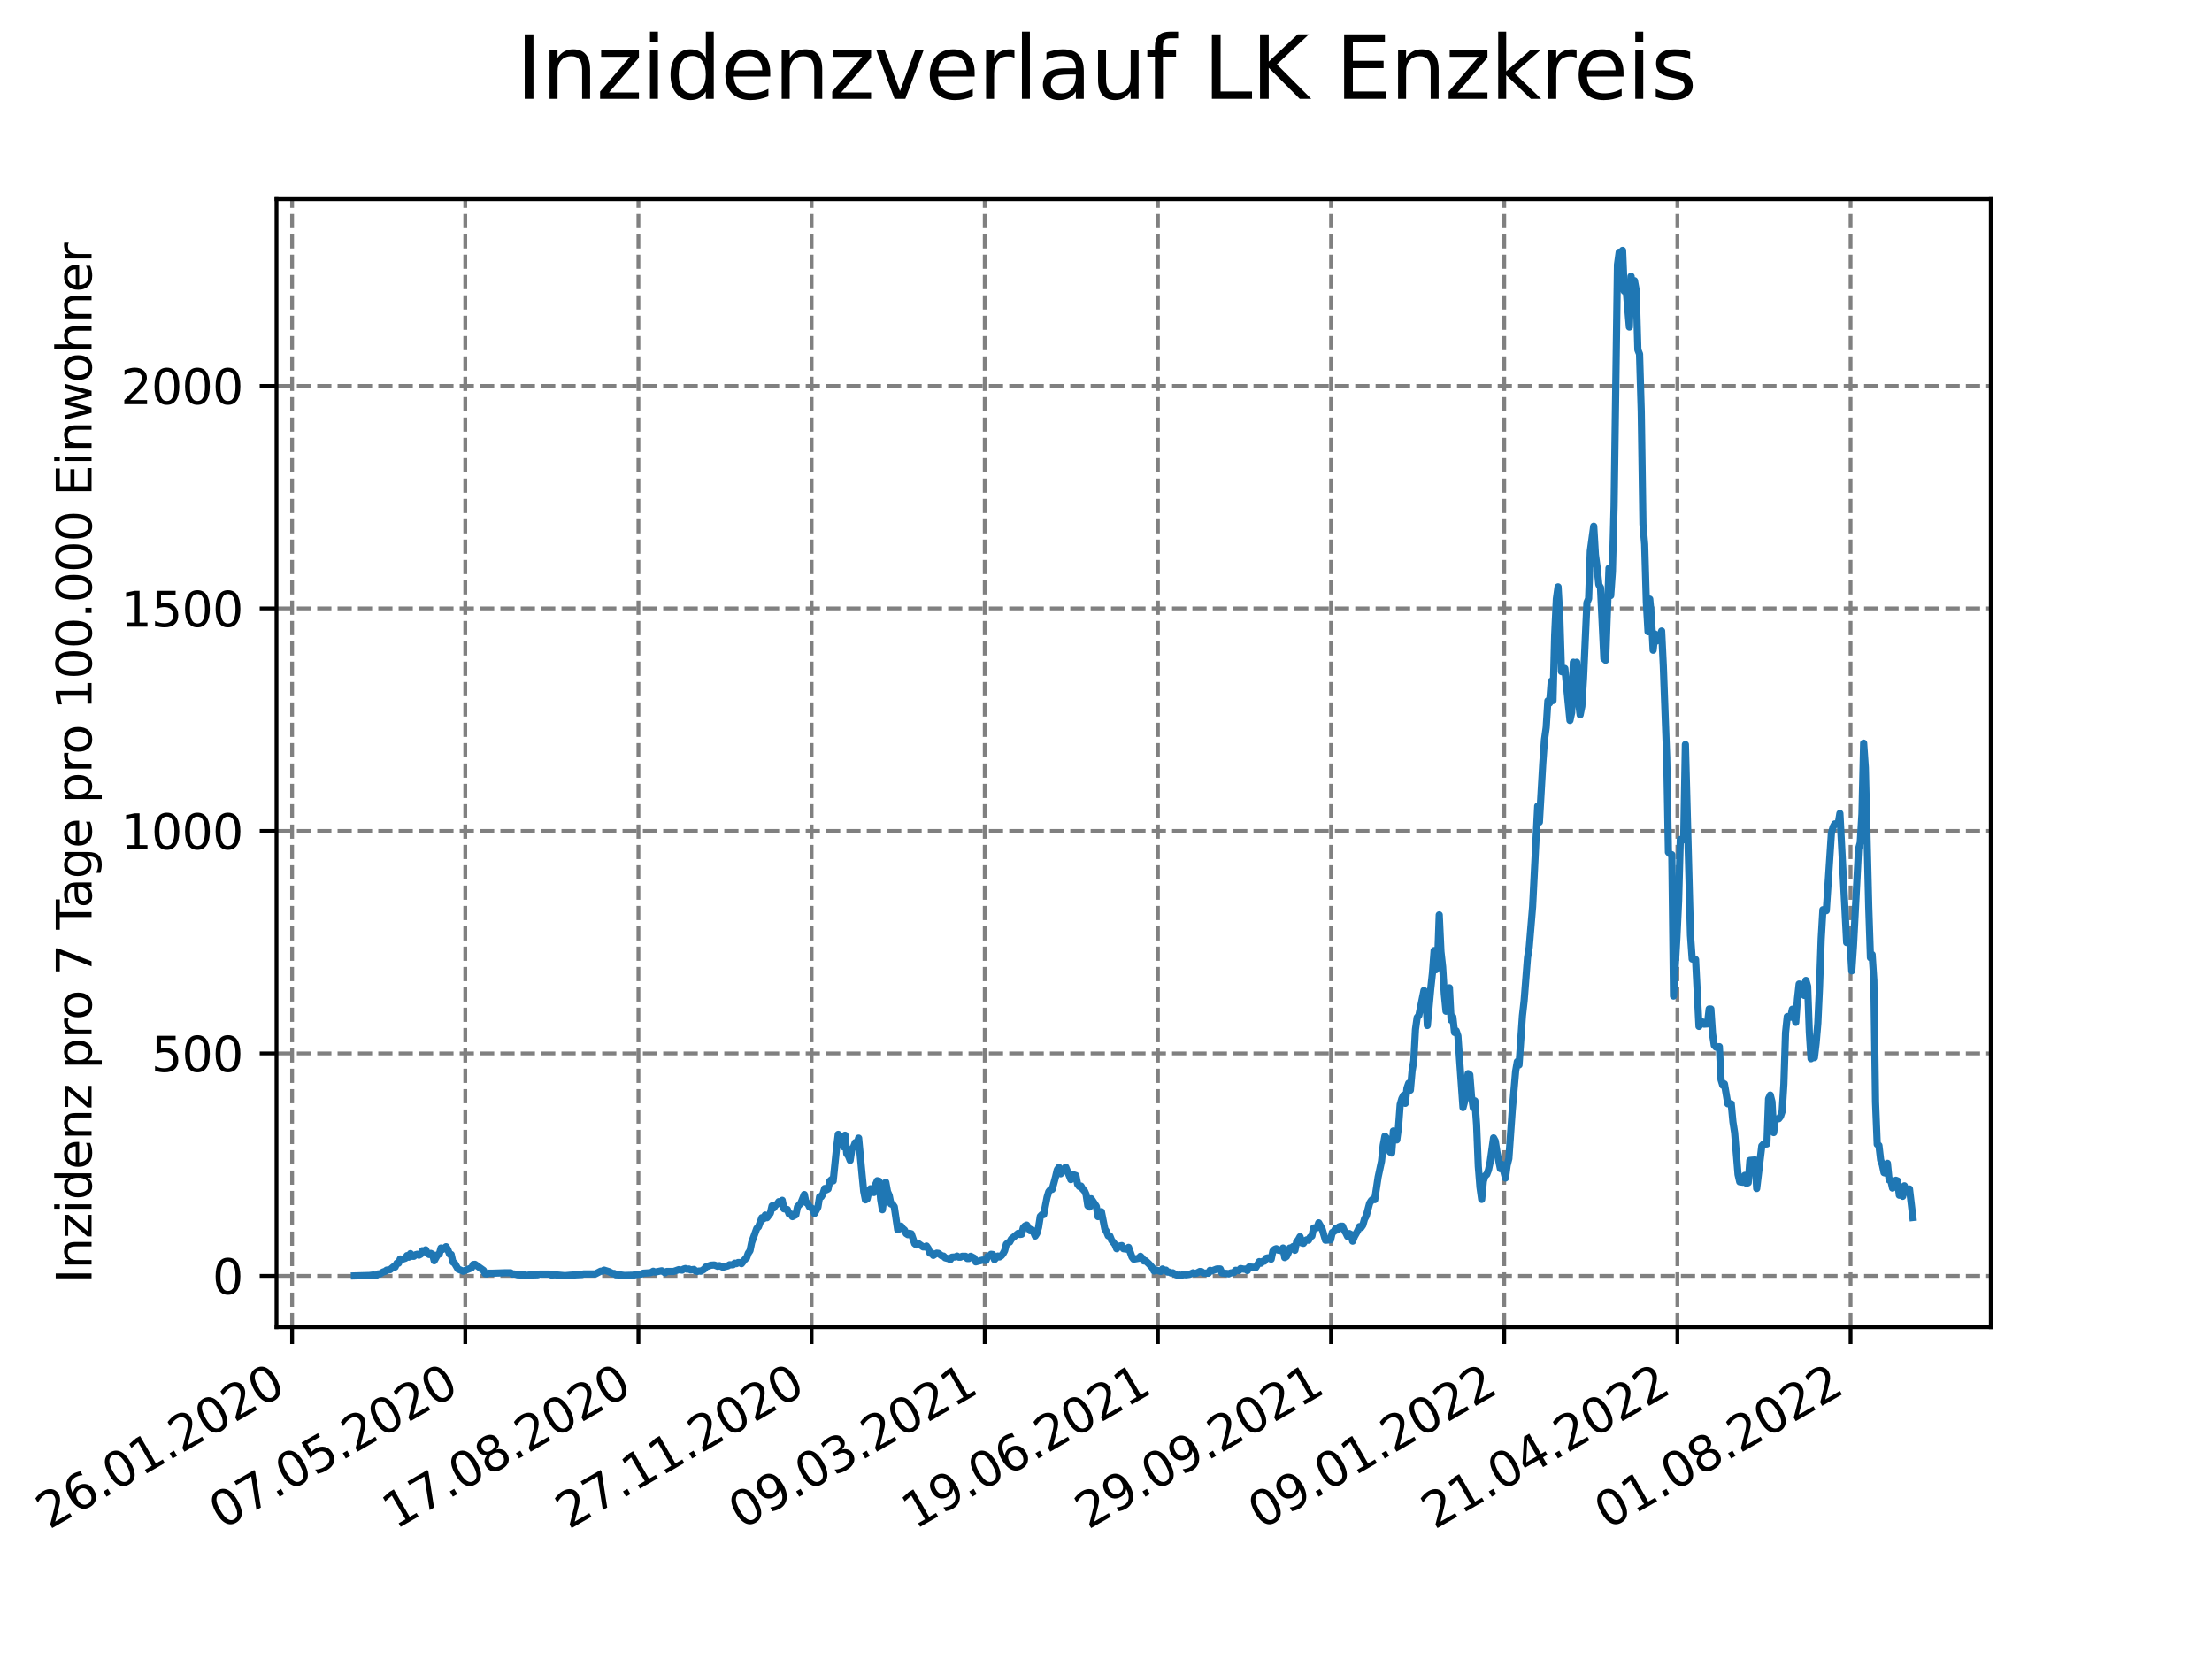 <?xml version="1.0" encoding="utf-8" standalone="no"?>
<!DOCTYPE svg PUBLIC "-//W3C//DTD SVG 1.1//EN"
  "http://www.w3.org/Graphics/SVG/1.1/DTD/svg11.dtd">
<svg xmlns:xlink="http://www.w3.org/1999/xlink" width="460.8pt" height="345.6pt" viewBox="0 0 460.8 345.6" xmlns="http://www.w3.org/2000/svg" version="1.1">
 <defs>
  <style type="text/css">*{stroke-linejoin: round; stroke-linecap: butt}</style>
 </defs>
 <g id="figure_1">
  <g id="patch_1">
   <path d="M 0 345.6 
L 460.8 345.6 
L 460.8 0 
L 0 0 
z
" style="fill: #ffffff"/>
  </g>
  <g id="axes_1">
   <g id="patch_2">
    <path d="M 57.6 276.48 
L 414.72 276.48 
L 414.72 41.472 
L 57.6 41.472 
z
" style="fill: #ffffff"/>
   </g>
   <g id="matplotlib.axis_1">
    <g id="xtick_1">
     <g id="line2d_1">
      <path d="M 60.851 276.48 
L 60.851 41.472 
" clip-path="url(#p410ab9e6fd)" style="fill: none; stroke-dasharray: 2.96,1.28; stroke-dashoffset: 0; stroke: #808080; stroke-width: 0.8"/>
     </g>
     <g id="line2d_2">
      <defs>
       <path id="m4912c559c3" d="M 0 0 
L 0 3.5 
" style="stroke: #000000; stroke-width: 0.8"/>
      </defs>
      <g>
       <use xlink:href="#m4912c559c3" x="60.851" y="276.48" style="stroke: #000000; stroke-width: 0.8"/>
      </g>
     </g>
     <g id="text_1">
      <!-- 26.01.2020 -->
      <g transform="translate(10.225 318.689)rotate(-30)scale(0.1 -0.1)">
       <defs>
        <path id="DejaVuSans-32" d="M 1228 531 
L 3431 531 
L 3431 0 
L 469 0 
L 469 531 
Q 828 903 1448 1529 
Q 2069 2156 2228 2338 
Q 2531 2678 2651 2914 
Q 2772 3150 2772 3378 
Q 2772 3750 2511 3984 
Q 2250 4219 1831 4219 
Q 1534 4219 1204 4116 
Q 875 4013 500 3803 
L 500 4441 
Q 881 4594 1212 4672 
Q 1544 4750 1819 4750 
Q 2544 4750 2975 4387 
Q 3406 4025 3406 3419 
Q 3406 3131 3298 2873 
Q 3191 2616 2906 2266 
Q 2828 2175 2409 1742 
Q 1991 1309 1228 531 
z
" transform="scale(0.016)"/>
        <path id="DejaVuSans-36" d="M 2113 2584 
Q 1688 2584 1439 2293 
Q 1191 2003 1191 1497 
Q 1191 994 1439 701 
Q 1688 409 2113 409 
Q 2538 409 2786 701 
Q 3034 994 3034 1497 
Q 3034 2003 2786 2293 
Q 2538 2584 2113 2584 
z
M 3366 4563 
L 3366 3988 
Q 3128 4100 2886 4159 
Q 2644 4219 2406 4219 
Q 1781 4219 1451 3797 
Q 1122 3375 1075 2522 
Q 1259 2794 1537 2939 
Q 1816 3084 2150 3084 
Q 2853 3084 3261 2657 
Q 3669 2231 3669 1497 
Q 3669 778 3244 343 
Q 2819 -91 2113 -91 
Q 1303 -91 875 529 
Q 447 1150 447 2328 
Q 447 3434 972 4092 
Q 1497 4750 2381 4750 
Q 2619 4750 2861 4703 
Q 3103 4656 3366 4563 
z
" transform="scale(0.016)"/>
        <path id="DejaVuSans-2e" d="M 684 794 
L 1344 794 
L 1344 0 
L 684 0 
L 684 794 
z
" transform="scale(0.016)"/>
        <path id="DejaVuSans-30" d="M 2034 4250 
Q 1547 4250 1301 3770 
Q 1056 3291 1056 2328 
Q 1056 1369 1301 889 
Q 1547 409 2034 409 
Q 2525 409 2770 889 
Q 3016 1369 3016 2328 
Q 3016 3291 2770 3770 
Q 2525 4250 2034 4250 
z
M 2034 4750 
Q 2819 4750 3233 4129 
Q 3647 3509 3647 2328 
Q 3647 1150 3233 529 
Q 2819 -91 2034 -91 
Q 1250 -91 836 529 
Q 422 1150 422 2328 
Q 422 3509 836 4129 
Q 1250 4750 2034 4750 
z
" transform="scale(0.016)"/>
        <path id="DejaVuSans-31" d="M 794 531 
L 1825 531 
L 1825 4091 
L 703 3866 
L 703 4441 
L 1819 4666 
L 2450 4666 
L 2450 531 
L 3481 531 
L 3481 0 
L 794 0 
L 794 531 
z
" transform="scale(0.016)"/>
       </defs>
       <use xlink:href="#DejaVuSans-32"/>
       <use xlink:href="#DejaVuSans-36" x="63.623"/>
       <use xlink:href="#DejaVuSans-2e" x="127.246"/>
       <use xlink:href="#DejaVuSans-30" x="159.033"/>
       <use xlink:href="#DejaVuSans-31" x="222.656"/>
       <use xlink:href="#DejaVuSans-2e" x="286.279"/>
       <use xlink:href="#DejaVuSans-32" x="318.066"/>
       <use xlink:href="#DejaVuSans-30" x="381.689"/>
       <use xlink:href="#DejaVuSans-32" x="445.312"/>
       <use xlink:href="#DejaVuSans-30" x="508.936"/>
      </g>
     </g>
    </g>
    <g id="xtick_2">
     <g id="line2d_3">
      <path d="M 96.923 276.48 
L 96.923 41.472 
" clip-path="url(#p410ab9e6fd)" style="fill: none; stroke-dasharray: 2.96,1.28; stroke-dashoffset: 0; stroke: #808080; stroke-width: 0.8"/>
     </g>
     <g id="line2d_4">
      <g>
       <use xlink:href="#m4912c559c3" x="96.923" y="276.48" style="stroke: #000000; stroke-width: 0.8"/>
      </g>
     </g>
     <g id="text_2">
      <!-- 07.05.2020 -->
      <g transform="translate(46.298 318.689)rotate(-30)scale(0.1 -0.1)">
       <defs>
        <path id="DejaVuSans-37" d="M 525 4666 
L 3525 4666 
L 3525 4397 
L 1831 0 
L 1172 0 
L 2766 4134 
L 525 4134 
L 525 4666 
z
" transform="scale(0.016)"/>
        <path id="DejaVuSans-35" d="M 691 4666 
L 3169 4666 
L 3169 4134 
L 1269 4134 
L 1269 2991 
Q 1406 3038 1543 3061 
Q 1681 3084 1819 3084 
Q 2600 3084 3056 2656 
Q 3513 2228 3513 1497 
Q 3513 744 3044 326 
Q 2575 -91 1722 -91 
Q 1428 -91 1123 -41 
Q 819 9 494 109 
L 494 744 
Q 775 591 1075 516 
Q 1375 441 1709 441 
Q 2250 441 2565 725 
Q 2881 1009 2881 1497 
Q 2881 1984 2565 2268 
Q 2250 2553 1709 2553 
Q 1456 2553 1204 2497 
Q 953 2441 691 2322 
L 691 4666 
z
" transform="scale(0.016)"/>
       </defs>
       <use xlink:href="#DejaVuSans-30"/>
       <use xlink:href="#DejaVuSans-37" x="63.623"/>
       <use xlink:href="#DejaVuSans-2e" x="127.246"/>
       <use xlink:href="#DejaVuSans-30" x="159.033"/>
       <use xlink:href="#DejaVuSans-35" x="222.656"/>
       <use xlink:href="#DejaVuSans-2e" x="286.279"/>
       <use xlink:href="#DejaVuSans-32" x="318.066"/>
       <use xlink:href="#DejaVuSans-30" x="381.689"/>
       <use xlink:href="#DejaVuSans-32" x="445.312"/>
       <use xlink:href="#DejaVuSans-30" x="508.936"/>
      </g>
     </g>
    </g>
    <g id="xtick_3">
     <g id="line2d_5">
      <path d="M 132.996 276.48 
L 132.996 41.472 
" clip-path="url(#p410ab9e6fd)" style="fill: none; stroke-dasharray: 2.96,1.28; stroke-dashoffset: 0; stroke: #808080; stroke-width: 0.8"/>
     </g>
     <g id="line2d_6">
      <g>
       <use xlink:href="#m4912c559c3" x="132.996" y="276.48" style="stroke: #000000; stroke-width: 0.8"/>
      </g>
     </g>
     <g id="text_3">
      <!-- 17.08.2020 -->
      <g transform="translate(82.371 318.689)rotate(-30)scale(0.1 -0.1)">
       <defs>
        <path id="DejaVuSans-38" d="M 2034 2216 
Q 1584 2216 1326 1975 
Q 1069 1734 1069 1313 
Q 1069 891 1326 650 
Q 1584 409 2034 409 
Q 2484 409 2743 651 
Q 3003 894 3003 1313 
Q 3003 1734 2745 1975 
Q 2488 2216 2034 2216 
z
M 1403 2484 
Q 997 2584 770 2862 
Q 544 3141 544 3541 
Q 544 4100 942 4425 
Q 1341 4750 2034 4750 
Q 2731 4750 3128 4425 
Q 3525 4100 3525 3541 
Q 3525 3141 3298 2862 
Q 3072 2584 2669 2484 
Q 3125 2378 3379 2068 
Q 3634 1759 3634 1313 
Q 3634 634 3220 271 
Q 2806 -91 2034 -91 
Q 1263 -91 848 271 
Q 434 634 434 1313 
Q 434 1759 690 2068 
Q 947 2378 1403 2484 
z
M 1172 3481 
Q 1172 3119 1398 2916 
Q 1625 2713 2034 2713 
Q 2441 2713 2670 2916 
Q 2900 3119 2900 3481 
Q 2900 3844 2670 4047 
Q 2441 4250 2034 4250 
Q 1625 4250 1398 4047 
Q 1172 3844 1172 3481 
z
" transform="scale(0.016)"/>
       </defs>
       <use xlink:href="#DejaVuSans-31"/>
       <use xlink:href="#DejaVuSans-37" x="63.623"/>
       <use xlink:href="#DejaVuSans-2e" x="127.246"/>
       <use xlink:href="#DejaVuSans-30" x="159.033"/>
       <use xlink:href="#DejaVuSans-38" x="222.656"/>
       <use xlink:href="#DejaVuSans-2e" x="286.279"/>
       <use xlink:href="#DejaVuSans-32" x="318.066"/>
       <use xlink:href="#DejaVuSans-30" x="381.689"/>
       <use xlink:href="#DejaVuSans-32" x="445.312"/>
       <use xlink:href="#DejaVuSans-30" x="508.936"/>
      </g>
     </g>
    </g>
    <g id="xtick_4">
     <g id="line2d_7">
      <path d="M 169.069 276.48 
L 169.069 41.472 
" clip-path="url(#p410ab9e6fd)" style="fill: none; stroke-dasharray: 2.96,1.28; stroke-dashoffset: 0; stroke: #808080; stroke-width: 0.8"/>
     </g>
     <g id="line2d_8">
      <g>
       <use xlink:href="#m4912c559c3" x="169.069" y="276.48" style="stroke: #000000; stroke-width: 0.8"/>
      </g>
     </g>
     <g id="text_4">
      <!-- 27.11.2020 -->
      <g transform="translate(118.444 318.689)rotate(-30)scale(0.1 -0.1)">
       <use xlink:href="#DejaVuSans-32"/>
       <use xlink:href="#DejaVuSans-37" x="63.623"/>
       <use xlink:href="#DejaVuSans-2e" x="127.246"/>
       <use xlink:href="#DejaVuSans-31" x="159.033"/>
       <use xlink:href="#DejaVuSans-31" x="222.656"/>
       <use xlink:href="#DejaVuSans-2e" x="286.279"/>
       <use xlink:href="#DejaVuSans-32" x="318.066"/>
       <use xlink:href="#DejaVuSans-30" x="381.689"/>
       <use xlink:href="#DejaVuSans-32" x="445.312"/>
       <use xlink:href="#DejaVuSans-30" x="508.936"/>
      </g>
     </g>
    </g>
    <g id="xtick_5">
     <g id="line2d_9">
      <path d="M 205.142 276.48 
L 205.142 41.472 
" clip-path="url(#p410ab9e6fd)" style="fill: none; stroke-dasharray: 2.96,1.28; stroke-dashoffset: 0; stroke: #808080; stroke-width: 0.8"/>
     </g>
     <g id="line2d_10">
      <g>
       <use xlink:href="#m4912c559c3" x="205.142" y="276.48" style="stroke: #000000; stroke-width: 0.8"/>
      </g>
     </g>
     <g id="text_5">
      <!-- 09.03.2021 -->
      <g transform="translate(154.516 318.689)rotate(-30)scale(0.1 -0.1)">
       <defs>
        <path id="DejaVuSans-39" d="M 703 97 
L 703 672 
Q 941 559 1184 500 
Q 1428 441 1663 441 
Q 2288 441 2617 861 
Q 2947 1281 2994 2138 
Q 2813 1869 2534 1725 
Q 2256 1581 1919 1581 
Q 1219 1581 811 2004 
Q 403 2428 403 3163 
Q 403 3881 828 4315 
Q 1253 4750 1959 4750 
Q 2769 4750 3195 4129 
Q 3622 3509 3622 2328 
Q 3622 1225 3098 567 
Q 2575 -91 1691 -91 
Q 1453 -91 1209 -44 
Q 966 3 703 97 
z
M 1959 2075 
Q 2384 2075 2632 2365 
Q 2881 2656 2881 3163 
Q 2881 3666 2632 3958 
Q 2384 4250 1959 4250 
Q 1534 4250 1286 3958 
Q 1038 3666 1038 3163 
Q 1038 2656 1286 2365 
Q 1534 2075 1959 2075 
z
" transform="scale(0.016)"/>
        <path id="DejaVuSans-33" d="M 2597 2516 
Q 3050 2419 3304 2112 
Q 3559 1806 3559 1356 
Q 3559 666 3084 287 
Q 2609 -91 1734 -91 
Q 1441 -91 1130 -33 
Q 819 25 488 141 
L 488 750 
Q 750 597 1062 519 
Q 1375 441 1716 441 
Q 2309 441 2620 675 
Q 2931 909 2931 1356 
Q 2931 1769 2642 2001 
Q 2353 2234 1838 2234 
L 1294 2234 
L 1294 2753 
L 1863 2753 
Q 2328 2753 2575 2939 
Q 2822 3125 2822 3475 
Q 2822 3834 2567 4026 
Q 2313 4219 1838 4219 
Q 1578 4219 1281 4162 
Q 984 4106 628 3988 
L 628 4550 
Q 988 4650 1302 4700 
Q 1616 4750 1894 4750 
Q 2613 4750 3031 4423 
Q 3450 4097 3450 3541 
Q 3450 3153 3228 2886 
Q 3006 2619 2597 2516 
z
" transform="scale(0.016)"/>
       </defs>
       <use xlink:href="#DejaVuSans-30"/>
       <use xlink:href="#DejaVuSans-39" x="63.623"/>
       <use xlink:href="#DejaVuSans-2e" x="127.246"/>
       <use xlink:href="#DejaVuSans-30" x="159.033"/>
       <use xlink:href="#DejaVuSans-33" x="222.656"/>
       <use xlink:href="#DejaVuSans-2e" x="286.279"/>
       <use xlink:href="#DejaVuSans-32" x="318.066"/>
       <use xlink:href="#DejaVuSans-30" x="381.689"/>
       <use xlink:href="#DejaVuSans-32" x="445.312"/>
       <use xlink:href="#DejaVuSans-31" x="508.936"/>
      </g>
     </g>
    </g>
    <g id="xtick_6">
     <g id="line2d_11">
      <path d="M 241.214 276.48 
L 241.214 41.472 
" clip-path="url(#p410ab9e6fd)" style="fill: none; stroke-dasharray: 2.96,1.28; stroke-dashoffset: 0; stroke: #808080; stroke-width: 0.8"/>
     </g>
     <g id="line2d_12">
      <g>
       <use xlink:href="#m4912c559c3" x="241.214" y="276.48" style="stroke: #000000; stroke-width: 0.8"/>
      </g>
     </g>
     <g id="text_6">
      <!-- 19.06.2021 -->
      <g transform="translate(190.589 318.689)rotate(-30)scale(0.1 -0.1)">
       <use xlink:href="#DejaVuSans-31"/>
       <use xlink:href="#DejaVuSans-39" x="63.623"/>
       <use xlink:href="#DejaVuSans-2e" x="127.246"/>
       <use xlink:href="#DejaVuSans-30" x="159.033"/>
       <use xlink:href="#DejaVuSans-36" x="222.656"/>
       <use xlink:href="#DejaVuSans-2e" x="286.279"/>
       <use xlink:href="#DejaVuSans-32" x="318.066"/>
       <use xlink:href="#DejaVuSans-30" x="381.689"/>
       <use xlink:href="#DejaVuSans-32" x="445.312"/>
       <use xlink:href="#DejaVuSans-31" x="508.936"/>
      </g>
     </g>
    </g>
    <g id="xtick_7">
     <g id="line2d_13">
      <path d="M 277.287 276.48 
L 277.287 41.472 
" clip-path="url(#p410ab9e6fd)" style="fill: none; stroke-dasharray: 2.96,1.28; stroke-dashoffset: 0; stroke: #808080; stroke-width: 0.8"/>
     </g>
     <g id="line2d_14">
      <g>
       <use xlink:href="#m4912c559c3" x="277.287" y="276.48" style="stroke: #000000; stroke-width: 0.8"/>
      </g>
     </g>
     <g id="text_7">
      <!-- 29.09.2021 -->
      <g transform="translate(226.662 318.689)rotate(-30)scale(0.1 -0.1)">
       <use xlink:href="#DejaVuSans-32"/>
       <use xlink:href="#DejaVuSans-39" x="63.623"/>
       <use xlink:href="#DejaVuSans-2e" x="127.246"/>
       <use xlink:href="#DejaVuSans-30" x="159.033"/>
       <use xlink:href="#DejaVuSans-39" x="222.656"/>
       <use xlink:href="#DejaVuSans-2e" x="286.279"/>
       <use xlink:href="#DejaVuSans-32" x="318.066"/>
       <use xlink:href="#DejaVuSans-30" x="381.689"/>
       <use xlink:href="#DejaVuSans-32" x="445.312"/>
       <use xlink:href="#DejaVuSans-31" x="508.936"/>
      </g>
     </g>
    </g>
    <g id="xtick_8">
     <g id="line2d_15">
      <path d="M 313.36 276.48 
L 313.36 41.472 
" clip-path="url(#p410ab9e6fd)" style="fill: none; stroke-dasharray: 2.96,1.28; stroke-dashoffset: 0; stroke: #808080; stroke-width: 0.8"/>
     </g>
     <g id="line2d_16">
      <g>
       <use xlink:href="#m4912c559c3" x="313.36" y="276.48" style="stroke: #000000; stroke-width: 0.8"/>
      </g>
     </g>
     <g id="text_8">
      <!-- 09.01.2022 -->
      <g transform="translate(262.735 318.689)rotate(-30)scale(0.1 -0.1)">
       <use xlink:href="#DejaVuSans-30"/>
       <use xlink:href="#DejaVuSans-39" x="63.623"/>
       <use xlink:href="#DejaVuSans-2e" x="127.246"/>
       <use xlink:href="#DejaVuSans-30" x="159.033"/>
       <use xlink:href="#DejaVuSans-31" x="222.656"/>
       <use xlink:href="#DejaVuSans-2e" x="286.279"/>
       <use xlink:href="#DejaVuSans-32" x="318.066"/>
       <use xlink:href="#DejaVuSans-30" x="381.689"/>
       <use xlink:href="#DejaVuSans-32" x="445.312"/>
       <use xlink:href="#DejaVuSans-32" x="508.936"/>
      </g>
     </g>
    </g>
    <g id="xtick_9">
     <g id="line2d_17">
      <path d="M 349.432 276.48 
L 349.432 41.472 
" clip-path="url(#p410ab9e6fd)" style="fill: none; stroke-dasharray: 2.96,1.28; stroke-dashoffset: 0; stroke: #808080; stroke-width: 0.8"/>
     </g>
     <g id="line2d_18">
      <g>
       <use xlink:href="#m4912c559c3" x="349.432" y="276.48" style="stroke: #000000; stroke-width: 0.8"/>
      </g>
     </g>
     <g id="text_9">
      <!-- 21.04.2022 -->
      <g transform="translate(298.807 318.689)rotate(-30)scale(0.1 -0.1)">
       <defs>
        <path id="DejaVuSans-34" d="M 2419 4116 
L 825 1625 
L 2419 1625 
L 2419 4116 
z
M 2253 4666 
L 3047 4666 
L 3047 1625 
L 3713 1625 
L 3713 1100 
L 3047 1100 
L 3047 0 
L 2419 0 
L 2419 1100 
L 313 1100 
L 313 1709 
L 2253 4666 
z
" transform="scale(0.016)"/>
       </defs>
       <use xlink:href="#DejaVuSans-32"/>
       <use xlink:href="#DejaVuSans-31" x="63.623"/>
       <use xlink:href="#DejaVuSans-2e" x="127.246"/>
       <use xlink:href="#DejaVuSans-30" x="159.033"/>
       <use xlink:href="#DejaVuSans-34" x="222.656"/>
       <use xlink:href="#DejaVuSans-2e" x="286.279"/>
       <use xlink:href="#DejaVuSans-32" x="318.066"/>
       <use xlink:href="#DejaVuSans-30" x="381.689"/>
       <use xlink:href="#DejaVuSans-32" x="445.312"/>
       <use xlink:href="#DejaVuSans-32" x="508.936"/>
      </g>
     </g>
    </g>
    <g id="xtick_10">
     <g id="line2d_19">
      <path d="M 385.505 276.48 
L 385.505 41.472 
" clip-path="url(#p410ab9e6fd)" style="fill: none; stroke-dasharray: 2.96,1.28; stroke-dashoffset: 0; stroke: #808080; stroke-width: 0.8"/>
     </g>
     <g id="line2d_20">
      <g>
       <use xlink:href="#m4912c559c3" x="385.505" y="276.48" style="stroke: #000000; stroke-width: 0.8"/>
      </g>
     </g>
     <g id="text_10">
      <!-- 01.08.2022 -->
      <g transform="translate(334.88 318.689)rotate(-30)scale(0.1 -0.1)">
       <use xlink:href="#DejaVuSans-30"/>
       <use xlink:href="#DejaVuSans-31" x="63.623"/>
       <use xlink:href="#DejaVuSans-2e" x="127.246"/>
       <use xlink:href="#DejaVuSans-30" x="159.033"/>
       <use xlink:href="#DejaVuSans-38" x="222.656"/>
       <use xlink:href="#DejaVuSans-2e" x="286.279"/>
       <use xlink:href="#DejaVuSans-32" x="318.066"/>
       <use xlink:href="#DejaVuSans-30" x="381.689"/>
       <use xlink:href="#DejaVuSans-32" x="445.312"/>
       <use xlink:href="#DejaVuSans-32" x="508.936"/>
      </g>
     </g>
    </g>
   </g>
   <g id="matplotlib.axis_2">
    <g id="ytick_1">
     <g id="line2d_21">
      <path d="M 57.6 265.798 
L 414.72 265.798 
" clip-path="url(#p410ab9e6fd)" style="fill: none; stroke-dasharray: 2.96,1.28; stroke-dashoffset: 0; stroke: #808080; stroke-width: 0.8"/>
     </g>
     <g id="line2d_22">
      <defs>
       <path id="m3e27f3916e" d="M 0 0 
L -3.5 0 
" style="stroke: #000000; stroke-width: 0.8"/>
      </defs>
      <g>
       <use xlink:href="#m3e27f3916e" x="57.6" y="265.798" style="stroke: #000000; stroke-width: 0.8"/>
      </g>
     </g>
     <g id="text_11">
      <!-- 0 -->
      <g transform="translate(44.237 269.597)scale(0.1 -0.1)">
       <use xlink:href="#DejaVuSans-30"/>
      </g>
     </g>
    </g>
    <g id="ytick_2">
     <g id="line2d_23">
      <path d="M 57.6 219.447 
L 414.72 219.447 
" clip-path="url(#p410ab9e6fd)" style="fill: none; stroke-dasharray: 2.96,1.28; stroke-dashoffset: 0; stroke: #808080; stroke-width: 0.8"/>
     </g>
     <g id="line2d_24">
      <g>
       <use xlink:href="#m3e27f3916e" x="57.6" y="219.447" style="stroke: #000000; stroke-width: 0.8"/>
      </g>
     </g>
     <g id="text_12">
      <!-- 500 -->
      <g transform="translate(31.512 223.246)scale(0.1 -0.1)">
       <use xlink:href="#DejaVuSans-35"/>
       <use xlink:href="#DejaVuSans-30" x="63.623"/>
       <use xlink:href="#DejaVuSans-30" x="127.246"/>
      </g>
     </g>
    </g>
    <g id="ytick_3">
     <g id="line2d_25">
      <path d="M 57.6 173.095 
L 414.72 173.095 
" clip-path="url(#p410ab9e6fd)" style="fill: none; stroke-dasharray: 2.96,1.28; stroke-dashoffset: 0; stroke: #808080; stroke-width: 0.8"/>
     </g>
     <g id="line2d_26">
      <g>
       <use xlink:href="#m3e27f3916e" x="57.6" y="173.095" style="stroke: #000000; stroke-width: 0.8"/>
      </g>
     </g>
     <g id="text_13">
      <!-- 1000 -->
      <g transform="translate(25.15 176.895)scale(0.1 -0.1)">
       <use xlink:href="#DejaVuSans-31"/>
       <use xlink:href="#DejaVuSans-30" x="63.623"/>
       <use xlink:href="#DejaVuSans-30" x="127.246"/>
       <use xlink:href="#DejaVuSans-30" x="190.869"/>
      </g>
     </g>
    </g>
    <g id="ytick_4">
     <g id="line2d_27">
      <path d="M 57.6 126.744 
L 414.72 126.744 
" clip-path="url(#p410ab9e6fd)" style="fill: none; stroke-dasharray: 2.96,1.28; stroke-dashoffset: 0; stroke: #808080; stroke-width: 0.8"/>
     </g>
     <g id="line2d_28">
      <g>
       <use xlink:href="#m3e27f3916e" x="57.6" y="126.744" style="stroke: #000000; stroke-width: 0.8"/>
      </g>
     </g>
     <g id="text_14">
      <!-- 1500 -->
      <g transform="translate(25.15 130.543)scale(0.1 -0.1)">
       <use xlink:href="#DejaVuSans-31"/>
       <use xlink:href="#DejaVuSans-35" x="63.623"/>
       <use xlink:href="#DejaVuSans-30" x="127.246"/>
       <use xlink:href="#DejaVuSans-30" x="190.869"/>
      </g>
     </g>
    </g>
    <g id="ytick_5">
     <g id="line2d_29">
      <path d="M 57.6 80.393 
L 414.72 80.393 
" clip-path="url(#p410ab9e6fd)" style="fill: none; stroke-dasharray: 2.96,1.28; stroke-dashoffset: 0; stroke: #808080; stroke-width: 0.8"/>
     </g>
     <g id="line2d_30">
      <g>
       <use xlink:href="#m3e27f3916e" x="57.6" y="80.393" style="stroke: #000000; stroke-width: 0.8"/>
      </g>
     </g>
     <g id="text_15">
      <!-- 2000 -->
      <g transform="translate(25.15 84.192)scale(0.1 -0.1)">
       <use xlink:href="#DejaVuSans-32"/>
       <use xlink:href="#DejaVuSans-30" x="63.623"/>
       <use xlink:href="#DejaVuSans-30" x="127.246"/>
       <use xlink:href="#DejaVuSans-30" x="190.869"/>
      </g>
     </g>
    </g>
    <g id="text_16">
     <!-- Inzidenz pro 7 Tage pro 100.000 Einwohner -->
     <g transform="translate(19.07 267.301)rotate(-90)scale(0.1 -0.1)">
      <defs>
       <path id="DejaVuSans-49" d="M 628 4666 
L 1259 4666 
L 1259 0 
L 628 0 
L 628 4666 
z
" transform="scale(0.016)"/>
       <path id="DejaVuSans-6e" d="M 3513 2113 
L 3513 0 
L 2938 0 
L 2938 2094 
Q 2938 2591 2744 2837 
Q 2550 3084 2163 3084 
Q 1697 3084 1428 2787 
Q 1159 2491 1159 1978 
L 1159 0 
L 581 0 
L 581 3500 
L 1159 3500 
L 1159 2956 
Q 1366 3272 1645 3428 
Q 1925 3584 2291 3584 
Q 2894 3584 3203 3211 
Q 3513 2838 3513 2113 
z
" transform="scale(0.016)"/>
       <path id="DejaVuSans-7a" d="M 353 3500 
L 3084 3500 
L 3084 2975 
L 922 459 
L 3084 459 
L 3084 0 
L 275 0 
L 275 525 
L 2438 3041 
L 353 3041 
L 353 3500 
z
" transform="scale(0.016)"/>
       <path id="DejaVuSans-69" d="M 603 3500 
L 1178 3500 
L 1178 0 
L 603 0 
L 603 3500 
z
M 603 4863 
L 1178 4863 
L 1178 4134 
L 603 4134 
L 603 4863 
z
" transform="scale(0.016)"/>
       <path id="DejaVuSans-64" d="M 2906 2969 
L 2906 4863 
L 3481 4863 
L 3481 0 
L 2906 0 
L 2906 525 
Q 2725 213 2448 61 
Q 2172 -91 1784 -91 
Q 1150 -91 751 415 
Q 353 922 353 1747 
Q 353 2572 751 3078 
Q 1150 3584 1784 3584 
Q 2172 3584 2448 3432 
Q 2725 3281 2906 2969 
z
M 947 1747 
Q 947 1113 1208 752 
Q 1469 391 1925 391 
Q 2381 391 2643 752 
Q 2906 1113 2906 1747 
Q 2906 2381 2643 2742 
Q 2381 3103 1925 3103 
Q 1469 3103 1208 2742 
Q 947 2381 947 1747 
z
" transform="scale(0.016)"/>
       <path id="DejaVuSans-65" d="M 3597 1894 
L 3597 1613 
L 953 1613 
Q 991 1019 1311 708 
Q 1631 397 2203 397 
Q 2534 397 2845 478 
Q 3156 559 3463 722 
L 3463 178 
Q 3153 47 2828 -22 
Q 2503 -91 2169 -91 
Q 1331 -91 842 396 
Q 353 884 353 1716 
Q 353 2575 817 3079 
Q 1281 3584 2069 3584 
Q 2775 3584 3186 3129 
Q 3597 2675 3597 1894 
z
M 3022 2063 
Q 3016 2534 2758 2815 
Q 2500 3097 2075 3097 
Q 1594 3097 1305 2825 
Q 1016 2553 972 2059 
L 3022 2063 
z
" transform="scale(0.016)"/>
       <path id="DejaVuSans-20" transform="scale(0.016)"/>
       <path id="DejaVuSans-70" d="M 1159 525 
L 1159 -1331 
L 581 -1331 
L 581 3500 
L 1159 3500 
L 1159 2969 
Q 1341 3281 1617 3432 
Q 1894 3584 2278 3584 
Q 2916 3584 3314 3078 
Q 3713 2572 3713 1747 
Q 3713 922 3314 415 
Q 2916 -91 2278 -91 
Q 1894 -91 1617 61 
Q 1341 213 1159 525 
z
M 3116 1747 
Q 3116 2381 2855 2742 
Q 2594 3103 2138 3103 
Q 1681 3103 1420 2742 
Q 1159 2381 1159 1747 
Q 1159 1113 1420 752 
Q 1681 391 2138 391 
Q 2594 391 2855 752 
Q 3116 1113 3116 1747 
z
" transform="scale(0.016)"/>
       <path id="DejaVuSans-72" d="M 2631 2963 
Q 2534 3019 2420 3045 
Q 2306 3072 2169 3072 
Q 1681 3072 1420 2755 
Q 1159 2438 1159 1844 
L 1159 0 
L 581 0 
L 581 3500 
L 1159 3500 
L 1159 2956 
Q 1341 3275 1631 3429 
Q 1922 3584 2338 3584 
Q 2397 3584 2469 3576 
Q 2541 3569 2628 3553 
L 2631 2963 
z
" transform="scale(0.016)"/>
       <path id="DejaVuSans-6f" d="M 1959 3097 
Q 1497 3097 1228 2736 
Q 959 2375 959 1747 
Q 959 1119 1226 758 
Q 1494 397 1959 397 
Q 2419 397 2687 759 
Q 2956 1122 2956 1747 
Q 2956 2369 2687 2733 
Q 2419 3097 1959 3097 
z
M 1959 3584 
Q 2709 3584 3137 3096 
Q 3566 2609 3566 1747 
Q 3566 888 3137 398 
Q 2709 -91 1959 -91 
Q 1206 -91 779 398 
Q 353 888 353 1747 
Q 353 2609 779 3096 
Q 1206 3584 1959 3584 
z
" transform="scale(0.016)"/>
       <path id="DejaVuSans-54" d="M -19 4666 
L 3928 4666 
L 3928 4134 
L 2272 4134 
L 2272 0 
L 1638 0 
L 1638 4134 
L -19 4134 
L -19 4666 
z
" transform="scale(0.016)"/>
       <path id="DejaVuSans-61" d="M 2194 1759 
Q 1497 1759 1228 1600 
Q 959 1441 959 1056 
Q 959 750 1161 570 
Q 1363 391 1709 391 
Q 2188 391 2477 730 
Q 2766 1069 2766 1631 
L 2766 1759 
L 2194 1759 
z
M 3341 1997 
L 3341 0 
L 2766 0 
L 2766 531 
Q 2569 213 2275 61 
Q 1981 -91 1556 -91 
Q 1019 -91 701 211 
Q 384 513 384 1019 
Q 384 1609 779 1909 
Q 1175 2209 1959 2209 
L 2766 2209 
L 2766 2266 
Q 2766 2663 2505 2880 
Q 2244 3097 1772 3097 
Q 1472 3097 1187 3025 
Q 903 2953 641 2809 
L 641 3341 
Q 956 3463 1253 3523 
Q 1550 3584 1831 3584 
Q 2591 3584 2966 3190 
Q 3341 2797 3341 1997 
z
" transform="scale(0.016)"/>
       <path id="DejaVuSans-67" d="M 2906 1791 
Q 2906 2416 2648 2759 
Q 2391 3103 1925 3103 
Q 1463 3103 1205 2759 
Q 947 2416 947 1791 
Q 947 1169 1205 825 
Q 1463 481 1925 481 
Q 2391 481 2648 825 
Q 2906 1169 2906 1791 
z
M 3481 434 
Q 3481 -459 3084 -895 
Q 2688 -1331 1869 -1331 
Q 1566 -1331 1297 -1286 
Q 1028 -1241 775 -1147 
L 775 -588 
Q 1028 -725 1275 -790 
Q 1522 -856 1778 -856 
Q 2344 -856 2625 -561 
Q 2906 -266 2906 331 
L 2906 616 
Q 2728 306 2450 153 
Q 2172 0 1784 0 
Q 1141 0 747 490 
Q 353 981 353 1791 
Q 353 2603 747 3093 
Q 1141 3584 1784 3584 
Q 2172 3584 2450 3431 
Q 2728 3278 2906 2969 
L 2906 3500 
L 3481 3500 
L 3481 434 
z
" transform="scale(0.016)"/>
       <path id="DejaVuSans-45" d="M 628 4666 
L 3578 4666 
L 3578 4134 
L 1259 4134 
L 1259 2753 
L 3481 2753 
L 3481 2222 
L 1259 2222 
L 1259 531 
L 3634 531 
L 3634 0 
L 628 0 
L 628 4666 
z
" transform="scale(0.016)"/>
       <path id="DejaVuSans-77" d="M 269 3500 
L 844 3500 
L 1563 769 
L 2278 3500 
L 2956 3500 
L 3675 769 
L 4391 3500 
L 4966 3500 
L 4050 0 
L 3372 0 
L 2619 2869 
L 1863 0 
L 1184 0 
L 269 3500 
z
" transform="scale(0.016)"/>
       <path id="DejaVuSans-68" d="M 3513 2113 
L 3513 0 
L 2938 0 
L 2938 2094 
Q 2938 2591 2744 2837 
Q 2550 3084 2163 3084 
Q 1697 3084 1428 2787 
Q 1159 2491 1159 1978 
L 1159 0 
L 581 0 
L 581 4863 
L 1159 4863 
L 1159 2956 
Q 1366 3272 1645 3428 
Q 1925 3584 2291 3584 
Q 2894 3584 3203 3211 
Q 3513 2838 3513 2113 
z
" transform="scale(0.016)"/>
      </defs>
      <use xlink:href="#DejaVuSans-49"/>
      <use xlink:href="#DejaVuSans-6e" x="29.492"/>
      <use xlink:href="#DejaVuSans-7a" x="92.871"/>
      <use xlink:href="#DejaVuSans-69" x="145.361"/>
      <use xlink:href="#DejaVuSans-64" x="173.145"/>
      <use xlink:href="#DejaVuSans-65" x="236.621"/>
      <use xlink:href="#DejaVuSans-6e" x="298.145"/>
      <use xlink:href="#DejaVuSans-7a" x="361.523"/>
      <use xlink:href="#DejaVuSans-20" x="414.014"/>
      <use xlink:href="#DejaVuSans-70" x="445.801"/>
      <use xlink:href="#DejaVuSans-72" x="509.277"/>
      <use xlink:href="#DejaVuSans-6f" x="548.141"/>
      <use xlink:href="#DejaVuSans-20" x="609.322"/>
      <use xlink:href="#DejaVuSans-37" x="641.109"/>
      <use xlink:href="#DejaVuSans-20" x="704.732"/>
      <use xlink:href="#DejaVuSans-54" x="736.52"/>
      <use xlink:href="#DejaVuSans-61" x="781.104"/>
      <use xlink:href="#DejaVuSans-67" x="842.383"/>
      <use xlink:href="#DejaVuSans-65" x="905.859"/>
      <use xlink:href="#DejaVuSans-20" x="967.383"/>
      <use xlink:href="#DejaVuSans-70" x="999.17"/>
      <use xlink:href="#DejaVuSans-72" x="1062.646"/>
      <use xlink:href="#DejaVuSans-6f" x="1101.51"/>
      <use xlink:href="#DejaVuSans-20" x="1162.691"/>
      <use xlink:href="#DejaVuSans-31" x="1194.479"/>
      <use xlink:href="#DejaVuSans-30" x="1258.102"/>
      <use xlink:href="#DejaVuSans-30" x="1321.725"/>
      <use xlink:href="#DejaVuSans-2e" x="1385.348"/>
      <use xlink:href="#DejaVuSans-30" x="1417.135"/>
      <use xlink:href="#DejaVuSans-30" x="1480.758"/>
      <use xlink:href="#DejaVuSans-30" x="1544.381"/>
      <use xlink:href="#DejaVuSans-20" x="1608.004"/>
      <use xlink:href="#DejaVuSans-45" x="1639.791"/>
      <use xlink:href="#DejaVuSans-69" x="1702.975"/>
      <use xlink:href="#DejaVuSans-6e" x="1730.758"/>
      <use xlink:href="#DejaVuSans-77" x="1794.137"/>
      <use xlink:href="#DejaVuSans-6f" x="1875.924"/>
      <use xlink:href="#DejaVuSans-68" x="1937.105"/>
      <use xlink:href="#DejaVuSans-6e" x="2000.484"/>
      <use xlink:href="#DejaVuSans-65" x="2063.863"/>
      <use xlink:href="#DejaVuSans-72" x="2125.387"/>
     </g>
    </g>
   </g>
   <g id="line2d_31">
    <path d="M 73.833 265.798 
L 77.016 265.705 
L 77.723 265.612 
L 78.43 265.658 
L 78.784 265.38 
L 79.138 265.38 
L 79.845 264.962 
L 80.199 264.869 
L 80.552 264.59 
L 81.259 264.497 
L 81.967 263.893 
L 82.32 263.94 
L 82.674 263.15 
L 83.028 263.15 
L 83.381 262.267 
L 83.735 262.36 
L 84.442 262.128 
L 84.796 261.57 
L 85.15 261.896 
L 85.503 261.152 
L 85.857 261.71 
L 86.211 261.71 
L 86.564 261.385 
L 86.918 261.292 
L 87.272 261.478 
L 87.625 261.292 
L 87.979 260.548 
L 88.333 260.688 
L 88.686 260.363 
L 89.04 261.106 
L 89.394 261.338 
L 89.747 261.106 
L 90.101 261.292 
L 90.454 262.639 
L 91.162 261.385 
L 91.515 261.245 
L 91.869 259.991 
L 92.223 260.27 
L 92.93 259.712 
L 93.284 260.316 
L 93.637 261.245 
L 93.991 261.338 
L 94.345 262.918 
L 94.698 263.15 
L 95.406 264.358 
L 96.467 264.822 
L 98.235 264.125 
L 98.589 263.429 
L 98.942 263.382 
L 100.71 264.636 
L 101.064 265.333 
L 101.418 265.38 
L 101.771 265.24 
L 102.479 265.24 
L 105.308 265.147 
L 106.015 265.147 
L 106.369 265.147 
L 106.723 265.426 
L 107.076 265.38 
L 107.784 265.566 
L 108.844 265.612 
L 109.198 265.566 
L 109.552 265.705 
L 110.259 265.612 
L 112.027 265.566 
L 112.381 265.426 
L 114.503 265.426 
L 114.857 265.612 
L 115.564 265.566 
L 117.686 265.751 
L 118.747 265.658 
L 120.161 265.566 
L 121.222 265.519 
L 121.576 265.38 
L 124.052 265.38 
L 125.113 264.822 
L 125.466 264.822 
L 125.82 264.59 
L 126.881 264.915 
L 127.588 265.287 
L 127.942 265.287 
L 128.295 265.566 
L 129.356 265.612 
L 130.064 265.705 
L 131.832 265.658 
L 132.539 265.519 
L 133.6 265.426 
L 133.954 265.24 
L 135.369 265.147 
L 135.722 265.055 
L 136.076 264.822 
L 136.43 265.008 
L 137.844 264.729 
L 138.551 265.147 
L 138.905 264.869 
L 140.32 264.869 
L 141.381 264.497 
L 142.088 264.59 
L 142.442 264.358 
L 142.795 264.265 
L 143.149 264.404 
L 143.503 264.358 
L 143.856 264.544 
L 144.564 264.451 
L 144.917 264.776 
L 145.271 264.869 
L 145.625 264.776 
L 145.978 264.822 
L 146.685 264.404 
L 147.039 263.94 
L 148.1 263.568 
L 148.807 263.522 
L 149.515 263.8 
L 149.868 263.661 
L 150.576 263.986 
L 151.637 263.707 
L 151.99 263.475 
L 152.698 263.475 
L 153.051 263.15 
L 153.405 263.243 
L 153.759 263.011 
L 154.112 263.011 
L 154.466 263.243 
L 155.173 262.36 
L 155.527 262.035 
L 155.88 261.059 
L 156.234 260.548 
L 156.588 258.83 
L 157.649 255.903 
L 158.002 255.578 
L 158.71 253.673 
L 159.063 253.905 
L 159.417 253.116 
L 159.771 253.673 
L 160.478 252.744 
L 160.832 251.211 
L 161.185 251.629 
L 161.539 251.072 
L 161.893 250.84 
L 162.246 250.329 
L 162.6 250.468 
L 162.954 250.05 
L 163.307 251.815 
L 164.015 251.954 
L 164.368 252.884 
L 164.722 252.884 
L 165.076 253.441 
L 165.783 253.069 
L 166.136 251.397 
L 166.844 250.607 
L 167.551 248.842 
L 167.905 250.514 
L 168.258 250.654 
L 168.612 251.397 
L 169.319 251.815 
L 169.673 252.791 
L 170.38 251.49 
L 170.734 249.307 
L 171.088 249.307 
L 171.441 248.703 
L 171.795 247.588 
L 172.149 247.866 
L 172.502 247.681 
L 172.856 246.055 
L 173.21 245.73 
L 173.563 246.008 
L 174.271 239.133 
L 174.624 236.299 
L 174.978 236.671 
L 175.331 237.461 
L 175.685 238.901 
L 176.039 236.485 
L 176.392 240.341 
L 176.746 240.805 
L 177.1 241.734 
L 177.453 239.412 
L 177.807 238.947 
L 178.161 238.018 
L 178.514 238.39 
L 178.868 237.089 
L 179.575 244.615 
L 179.929 248.192 
L 180.283 249.957 
L 180.636 249.771 
L 180.99 248.238 
L 181.344 247.634 
L 181.697 248.285 
L 182.051 248.424 
L 182.405 246.752 
L 182.758 245.962 
L 183.112 246.055 
L 183.466 249.91 
L 183.819 252.001 
L 184.526 246.287 
L 184.88 248.238 
L 185.234 249.028 
L 185.587 250.793 
L 185.941 250.886 
L 186.295 251.397 
L 187.002 256.182 
L 187.356 255.996 
L 187.709 255.438 
L 188.063 255.949 
L 188.417 256.228 
L 188.77 256.971 
L 189.124 257.204 
L 189.478 256.925 
L 189.831 257.018 
L 190.539 259.062 
L 190.892 259.341 
L 191.246 259.015 
L 192.307 259.759 
L 192.661 259.759 
L 193.014 259.573 
L 193.368 260.084 
L 193.721 261.059 
L 194.075 261.013 
L 194.429 261.524 
L 195.136 261.059 
L 195.49 261.106 
L 196.197 261.617 
L 196.551 261.663 
L 196.904 262.035 
L 197.612 262.221 
L 197.965 262.407 
L 198.319 261.896 
L 199.026 261.849 
L 199.38 261.663 
L 199.734 261.896 
L 200.087 261.896 
L 200.441 261.71 
L 201.148 261.71 
L 201.502 262.174 
L 201.856 262.174 
L 202.209 261.71 
L 202.917 262.081 
L 203.27 262.871 
L 204.685 262.5 
L 205.392 262.592 
L 205.746 261.756 
L 206.099 261.617 
L 206.453 261.292 
L 206.807 261.338 
L 207.16 262.407 
L 207.868 261.663 
L 208.221 261.849 
L 208.575 261.617 
L 208.929 261.199 
L 209.282 260.548 
L 209.636 259.201 
L 209.99 258.876 
L 210.343 258.737 
L 210.697 258.086 
L 212.112 256.925 
L 212.465 257.157 
L 212.819 257.111 
L 213.172 255.764 
L 213.526 255.392 
L 213.88 255.206 
L 214.587 256.368 
L 214.941 256.182 
L 215.294 256.646 
L 215.648 257.482 
L 216.002 256.925 
L 216.355 255.671 
L 216.709 253.395 
L 217.063 253.023 
L 217.416 253.023 
L 218.124 249.399 
L 218.477 248.238 
L 218.831 247.82 
L 219.185 247.774 
L 219.892 245.172 
L 220.246 243.686 
L 220.599 243.175 
L 220.953 244.522 
L 222.014 243.128 
L 223.075 245.73 
L 223.428 244.661 
L 224.136 244.893 
L 224.489 246.705 
L 224.843 247.17 
L 225.197 247.077 
L 225.55 247.727 
L 225.904 248.052 
L 226.258 248.842 
L 226.611 251.165 
L 226.965 251.443 
L 227.319 249.725 
L 228.38 251.304 
L 228.733 253.441 
L 229.087 252.558 
L 229.441 252.419 
L 230.148 255.996 
L 230.502 256.553 
L 230.855 257.436 
L 231.209 257.482 
L 231.562 258.365 
L 232.27 259.248 
L 232.623 260.13 
L 232.977 259.619 
L 233.684 259.48 
L 234.038 260.13 
L 234.745 260.223 
L 235.099 259.852 
L 235.806 261.849 
L 236.16 262.314 
L 237.221 262.128 
L 237.575 261.71 
L 237.928 262.081 
L 238.282 262.685 
L 238.636 262.639 
L 239.343 263.289 
L 240.05 264.079 
L 240.404 264.776 
L 240.758 264.544 
L 241.818 264.869 
L 242.172 264.358 
L 242.526 264.636 
L 242.879 264.59 
L 243.233 265.008 
L 243.587 265.008 
L 243.94 265.194 
L 244.294 265.147 
L 245.001 265.566 
L 245.355 265.658 
L 245.709 265.612 
L 246.062 265.751 
L 246.416 265.519 
L 247.123 265.566 
L 247.831 265.473 
L 248.538 265.147 
L 248.892 265.287 
L 249.245 265.24 
L 249.953 264.869 
L 250.306 264.915 
L 250.66 265.194 
L 251.721 265.24 
L 252.074 264.636 
L 252.428 264.776 
L 253.135 264.497 
L 253.489 264.358 
L 254.196 264.358 
L 254.55 265.194 
L 255.611 265.287 
L 255.965 265.38 
L 256.318 265.194 
L 257.026 265.101 
L 257.379 264.636 
L 258.087 264.683 
L 258.44 264.265 
L 259.148 264.404 
L 259.501 264.358 
L 259.855 264.683 
L 260.208 263.94 
L 261.623 264.033 
L 262.33 262.825 
L 262.684 263.15 
L 263.038 262.778 
L 263.391 262.732 
L 263.745 262.128 
L 264.099 262.035 
L 264.806 262.314 
L 265.16 260.641 
L 265.513 260.27 
L 265.867 260.13 
L 266.221 260.409 
L 266.928 260.548 
L 267.282 259.991 
L 267.635 261.989 
L 267.989 261.756 
L 268.343 261.059 
L 268.696 259.991 
L 269.05 259.945 
L 269.403 259.666 
L 269.757 260.456 
L 270.111 258.69 
L 270.464 258.272 
L 270.818 257.622 
L 271.172 258.923 
L 271.525 259.015 
L 271.879 258.458 
L 272.233 258.272 
L 272.586 258.365 
L 272.94 257.715 
L 273.294 257.482 
L 273.647 255.81 
L 274.355 255.764 
L 274.708 254.742 
L 275.416 255.996 
L 276.123 258.365 
L 277.184 258.272 
L 277.538 256.739 
L 277.891 256.553 
L 278.245 255.903 
L 278.599 256.228 
L 278.952 255.578 
L 279.306 255.438 
L 279.659 255.438 
L 280.013 256.321 
L 280.367 256.832 
L 280.72 257.575 
L 281.074 256.971 
L 281.428 257.157 
L 281.781 258.551 
L 282.135 257.622 
L 282.842 256.368 
L 283.196 255.531 
L 283.55 255.717 
L 283.903 255.206 
L 284.257 253.952 
L 284.611 253.302 
L 285.318 250.654 
L 285.672 250.096 
L 286.025 249.771 
L 286.379 249.91 
L 287.086 245.219 
L 287.794 241.92 
L 288.147 238.576 
L 288.501 236.671 
L 288.854 237.089 
L 289.562 239.969 
L 289.915 240.201 
L 290.269 235.602 
L 290.623 236.021 
L 290.976 237.461 
L 291.33 234.813 
L 291.684 230.074 
L 292.037 228.867 
L 292.391 228.17 
L 292.745 229.842 
L 293.098 226.683 
L 293.452 225.661 
L 293.806 227.101 
L 294.159 223.153 
L 294.513 221.016 
L 294.867 214.466 
L 295.22 211.957 
L 295.574 211.539 
L 296.635 206.336 
L 296.989 206.708 
L 297.342 213.63 
L 298.049 205.965 
L 298.403 202.713 
L 298.757 198.021 
L 299.11 202.016 
L 299.464 200.669 
L 299.818 190.588 
L 300.171 198.207 
L 300.525 201.412 
L 300.879 207.079 
L 301.232 210.656 
L 301.586 209.077 
L 301.94 205.779 
L 302.293 212.515 
L 302.647 211.818 
L 303.001 215.07 
L 303.354 214.744 
L 303.708 215.813 
L 304.769 230.725 
L 305.123 229.378 
L 305.83 223.664 
L 306.184 223.896 
L 306.537 228.402 
L 306.891 230.725 
L 307.244 229.331 
L 307.598 234.255 
L 307.952 242.942 
L 308.305 247.355 
L 308.659 249.864 
L 309.013 246.055 
L 309.366 244.94 
L 309.72 244.661 
L 310.074 243.732 
L 310.427 242.06 
L 311.135 237.043 
L 311.488 237.693 
L 311.842 240.016 
L 312.549 243.453 
L 312.903 242.571 
L 313.61 245.404 
L 313.964 242.756 
L 314.318 241.363 
L 315.025 231.329 
L 315.732 223.153 
L 316.086 221.155 
L 316.44 221.852 
L 317.147 211.632 
L 317.5 208.473 
L 318.208 199.507 
L 318.561 197.324 
L 319.269 188.869 
L 320.33 167.918 
L 320.683 171.263 
L 321.391 158.999 
L 321.744 154.075 
L 322.098 151.567 
L 322.452 145.992 
L 322.805 146.457 
L 323.159 141.904 
L 323.513 145.946 
L 323.866 132.334 
L 324.22 124.762 
L 324.574 122.254 
L 324.927 128.432 
L 325.281 139.906 
L 325.635 139.999 
L 325.988 139.256 
L 326.695 146.549 
L 327.049 150.08 
L 327.403 148.454 
L 327.756 137.955 
L 328.11 140.65 
L 328.464 137.955 
L 328.817 146.224 
L 329.171 148.919 
L 329.525 147.153 
L 329.878 141.254 
L 330.586 125.552 
L 330.939 124.716 
L 331.293 114.775 
L 332 109.618 
L 332.354 115.564 
L 332.708 118.212 
L 333.061 121.789 
L 333.415 122.393 
L 334.122 137.212 
L 334.476 137.537 
L 335.183 118.352 
L 335.537 124.066 
L 335.89 119.095 
L 336.244 105.391 
L 336.951 55.127 
L 337.305 52.526 
L 337.659 55.406 
L 338.012 52.154 
L 338.366 60.655 
L 338.72 59.866 
L 339.427 68.134 
L 339.781 57.543 
L 340.134 61.259 
L 340.488 58.472 
L 340.842 60.423 
L 341.195 72.873 
L 341.549 73.755 
L 341.903 85.694 
L 342.256 109.2 
L 342.61 113.381 
L 342.964 125.459 
L 343.317 131.591 
L 343.671 124.809 
L 344.025 128.618 
L 344.378 135.447 
L 344.732 132.056 
L 345.085 133.542 
L 345.439 132.613 
L 345.793 132.474 
L 346.146 131.452 
L 346.5 138.745 
L 347.207 157.884 
L 347.561 177.535 
L 347.915 177.906 
L 348.268 178.046 
L 348.622 207.498 
L 349.329 195.234 
L 349.683 187.662 
L 350.037 174.887 
L 350.39 174.794 
L 350.744 174.933 
L 351.098 155.097 
L 352.159 194.816 
L 352.512 199.786 
L 353.22 199.879 
L 353.927 213.815 
L 354.28 213.119 
L 354.634 212.886 
L 354.988 213.351 
L 355.695 213.304 
L 356.049 210.192 
L 356.402 210.192 
L 356.756 215.395 
L 357.11 217.764 
L 357.463 218.136 
L 358.171 218.043 
L 358.524 224.918 
L 358.878 226.079 
L 359.232 225.801 
L 359.939 229.935 
L 360.646 229.935 
L 361 233.698 
L 361.354 235.974 
L 362.061 244.661 
L 362.415 246.194 
L 363.122 246.287 
L 363.476 244.847 
L 363.829 246.519 
L 364.183 246.38 
L 364.536 241.734 
L 365.597 241.642 
L 365.951 247.588 
L 367.012 238.715 
L 367.366 238.343 
L 368.073 238.297 
L 368.427 228.867 
L 368.78 228.123 
L 369.134 229.517 
L 369.488 235.928 
L 369.841 233.14 
L 370.549 233.047 
L 370.902 232.583 
L 371.256 231.514 
L 371.61 225.847 
L 371.963 215.116 
L 372.317 211.771 
L 373.024 211.911 
L 373.378 210.238 
L 373.731 211.121 
L 374.085 212.979 
L 374.439 208.148 
L 374.792 204.989 
L 375.5 205.128 
L 375.853 207.358 
L 376.207 204.246 
L 376.561 205.454 
L 376.914 215.07 
L 377.268 220.551 
L 377.622 220.319 
L 377.975 220.319 
L 378.329 217.299 
L 378.683 213.211 
L 379.036 205.686 
L 379.39 195.559 
L 379.744 189.52 
L 380.097 189.752 
L 380.451 189.706 
L 381.512 173.586 
L 381.866 172.285 
L 382.219 171.635 
L 382.926 171.635 
L 383.28 169.451 
L 383.987 182.737 
L 384.695 196.349 
L 385.402 196.256 
L 385.756 202.248 
L 386.109 197.045 
L 387.17 176.838 
L 387.524 175.537 
L 387.878 169.544 
L 388.231 154.818 
L 388.585 159.928 
L 389.292 188.962 
L 389.646 199.507 
L 390 198.857 
L 390.353 204.246 
L 390.707 229.61 
L 391.061 238.39 
L 391.414 238.622 
L 391.768 241.642 
L 392.121 242.617 
L 392.475 244.289 
L 392.829 244.382 
L 393.182 242.338 
L 393.536 245.822 
L 393.89 245.869 
L 394.243 247.495 
L 394.951 245.869 
L 395.304 246.008 
L 395.658 248.981 
L 396.012 248.285 
L 396.365 249.214 
L 396.719 247.03 
L 397.073 248.377 
L 397.78 247.681 
L 398.487 253.627 
L 398.487 253.627 
" clip-path="url(#p410ab9e6fd)" style="fill: none; stroke: #1f77b4; stroke-width: 1.5; stroke-linecap: square"/>
   </g>
   <g id="patch_3">
    <path d="M 57.6 276.48 
L 57.6 41.472 
" style="fill: none; stroke: #000000; stroke-width: 0.8; stroke-linejoin: miter; stroke-linecap: square"/>
   </g>
   <g id="patch_4">
    <path d="M 414.72 276.48 
L 414.72 41.472 
" style="fill: none; stroke: #000000; stroke-width: 0.8; stroke-linejoin: miter; stroke-linecap: square"/>
   </g>
   <g id="patch_5">
    <path d="M 57.6 276.48 
L 414.72 276.48 
" style="fill: none; stroke: #000000; stroke-width: 0.8; stroke-linejoin: miter; stroke-linecap: square"/>
   </g>
   <g id="patch_6">
    <path d="M 57.6 41.472 
L 414.72 41.472 
" style="fill: none; stroke: #000000; stroke-width: 0.8; stroke-linejoin: miter; stroke-linecap: square"/>
   </g>
  </g>
  <g id="text_17">
   <!-- Inzidenzverlauf LK Enzkreis -->
   <g transform="translate(107.499 20.589)scale(0.18 -0.18)">
    <defs>
     <path id="DejaVuSans-76" d="M 191 3500 
L 800 3500 
L 1894 563 
L 2988 3500 
L 3597 3500 
L 2284 0 
L 1503 0 
L 191 3500 
z
" transform="scale(0.016)"/>
     <path id="DejaVuSans-6c" d="M 603 4863 
L 1178 4863 
L 1178 0 
L 603 0 
L 603 4863 
z
" transform="scale(0.016)"/>
     <path id="DejaVuSans-75" d="M 544 1381 
L 544 3500 
L 1119 3500 
L 1119 1403 
Q 1119 906 1312 657 
Q 1506 409 1894 409 
Q 2359 409 2629 706 
Q 2900 1003 2900 1516 
L 2900 3500 
L 3475 3500 
L 3475 0 
L 2900 0 
L 2900 538 
Q 2691 219 2414 64 
Q 2138 -91 1772 -91 
Q 1169 -91 856 284 
Q 544 659 544 1381 
z
M 1991 3584 
L 1991 3584 
z
" transform="scale(0.016)"/>
     <path id="DejaVuSans-66" d="M 2375 4863 
L 2375 4384 
L 1825 4384 
Q 1516 4384 1395 4259 
Q 1275 4134 1275 3809 
L 1275 3500 
L 2222 3500 
L 2222 3053 
L 1275 3053 
L 1275 0 
L 697 0 
L 697 3053 
L 147 3053 
L 147 3500 
L 697 3500 
L 697 3744 
Q 697 4328 969 4595 
Q 1241 4863 1831 4863 
L 2375 4863 
z
" transform="scale(0.016)"/>
     <path id="DejaVuSans-4c" d="M 628 4666 
L 1259 4666 
L 1259 531 
L 3531 531 
L 3531 0 
L 628 0 
L 628 4666 
z
" transform="scale(0.016)"/>
     <path id="DejaVuSans-4b" d="M 628 4666 
L 1259 4666 
L 1259 2694 
L 3353 4666 
L 4166 4666 
L 1850 2491 
L 4331 0 
L 3500 0 
L 1259 2247 
L 1259 0 
L 628 0 
L 628 4666 
z
" transform="scale(0.016)"/>
     <path id="DejaVuSans-6b" d="M 581 4863 
L 1159 4863 
L 1159 1991 
L 2875 3500 
L 3609 3500 
L 1753 1863 
L 3688 0 
L 2938 0 
L 1159 1709 
L 1159 0 
L 581 0 
L 581 4863 
z
" transform="scale(0.016)"/>
     <path id="DejaVuSans-73" d="M 2834 3397 
L 2834 2853 
Q 2591 2978 2328 3040 
Q 2066 3103 1784 3103 
Q 1356 3103 1142 2972 
Q 928 2841 928 2578 
Q 928 2378 1081 2264 
Q 1234 2150 1697 2047 
L 1894 2003 
Q 2506 1872 2764 1633 
Q 3022 1394 3022 966 
Q 3022 478 2636 193 
Q 2250 -91 1575 -91 
Q 1294 -91 989 -36 
Q 684 19 347 128 
L 347 722 
Q 666 556 975 473 
Q 1284 391 1588 391 
Q 1994 391 2212 530 
Q 2431 669 2431 922 
Q 2431 1156 2273 1281 
Q 2116 1406 1581 1522 
L 1381 1569 
Q 847 1681 609 1914 
Q 372 2147 372 2553 
Q 372 3047 722 3315 
Q 1072 3584 1716 3584 
Q 2034 3584 2315 3537 
Q 2597 3491 2834 3397 
z
" transform="scale(0.016)"/>
    </defs>
    <use xlink:href="#DejaVuSans-49"/>
    <use xlink:href="#DejaVuSans-6e" x="29.492"/>
    <use xlink:href="#DejaVuSans-7a" x="92.871"/>
    <use xlink:href="#DejaVuSans-69" x="145.361"/>
    <use xlink:href="#DejaVuSans-64" x="173.145"/>
    <use xlink:href="#DejaVuSans-65" x="236.621"/>
    <use xlink:href="#DejaVuSans-6e" x="298.145"/>
    <use xlink:href="#DejaVuSans-7a" x="361.523"/>
    <use xlink:href="#DejaVuSans-76" x="414.014"/>
    <use xlink:href="#DejaVuSans-65" x="473.193"/>
    <use xlink:href="#DejaVuSans-72" x="534.717"/>
    <use xlink:href="#DejaVuSans-6c" x="575.83"/>
    <use xlink:href="#DejaVuSans-61" x="603.613"/>
    <use xlink:href="#DejaVuSans-75" x="664.893"/>
    <use xlink:href="#DejaVuSans-66" x="728.271"/>
    <use xlink:href="#DejaVuSans-20" x="763.477"/>
    <use xlink:href="#DejaVuSans-4c" x="795.264"/>
    <use xlink:href="#DejaVuSans-4b" x="850.977"/>
    <use xlink:href="#DejaVuSans-20" x="916.553"/>
    <use xlink:href="#DejaVuSans-45" x="948.34"/>
    <use xlink:href="#DejaVuSans-6e" x="1011.523"/>
    <use xlink:href="#DejaVuSans-7a" x="1074.902"/>
    <use xlink:href="#DejaVuSans-6b" x="1127.393"/>
    <use xlink:href="#DejaVuSans-72" x="1185.303"/>
    <use xlink:href="#DejaVuSans-65" x="1224.166"/>
    <use xlink:href="#DejaVuSans-69" x="1285.689"/>
    <use xlink:href="#DejaVuSans-73" x="1313.473"/>
   </g>
  </g>
 </g>
 <defs>
  <clipPath id="p410ab9e6fd">
   <rect x="57.6" y="41.472" width="357.12" height="235.008"/>
  </clipPath>
 </defs>
</svg>
